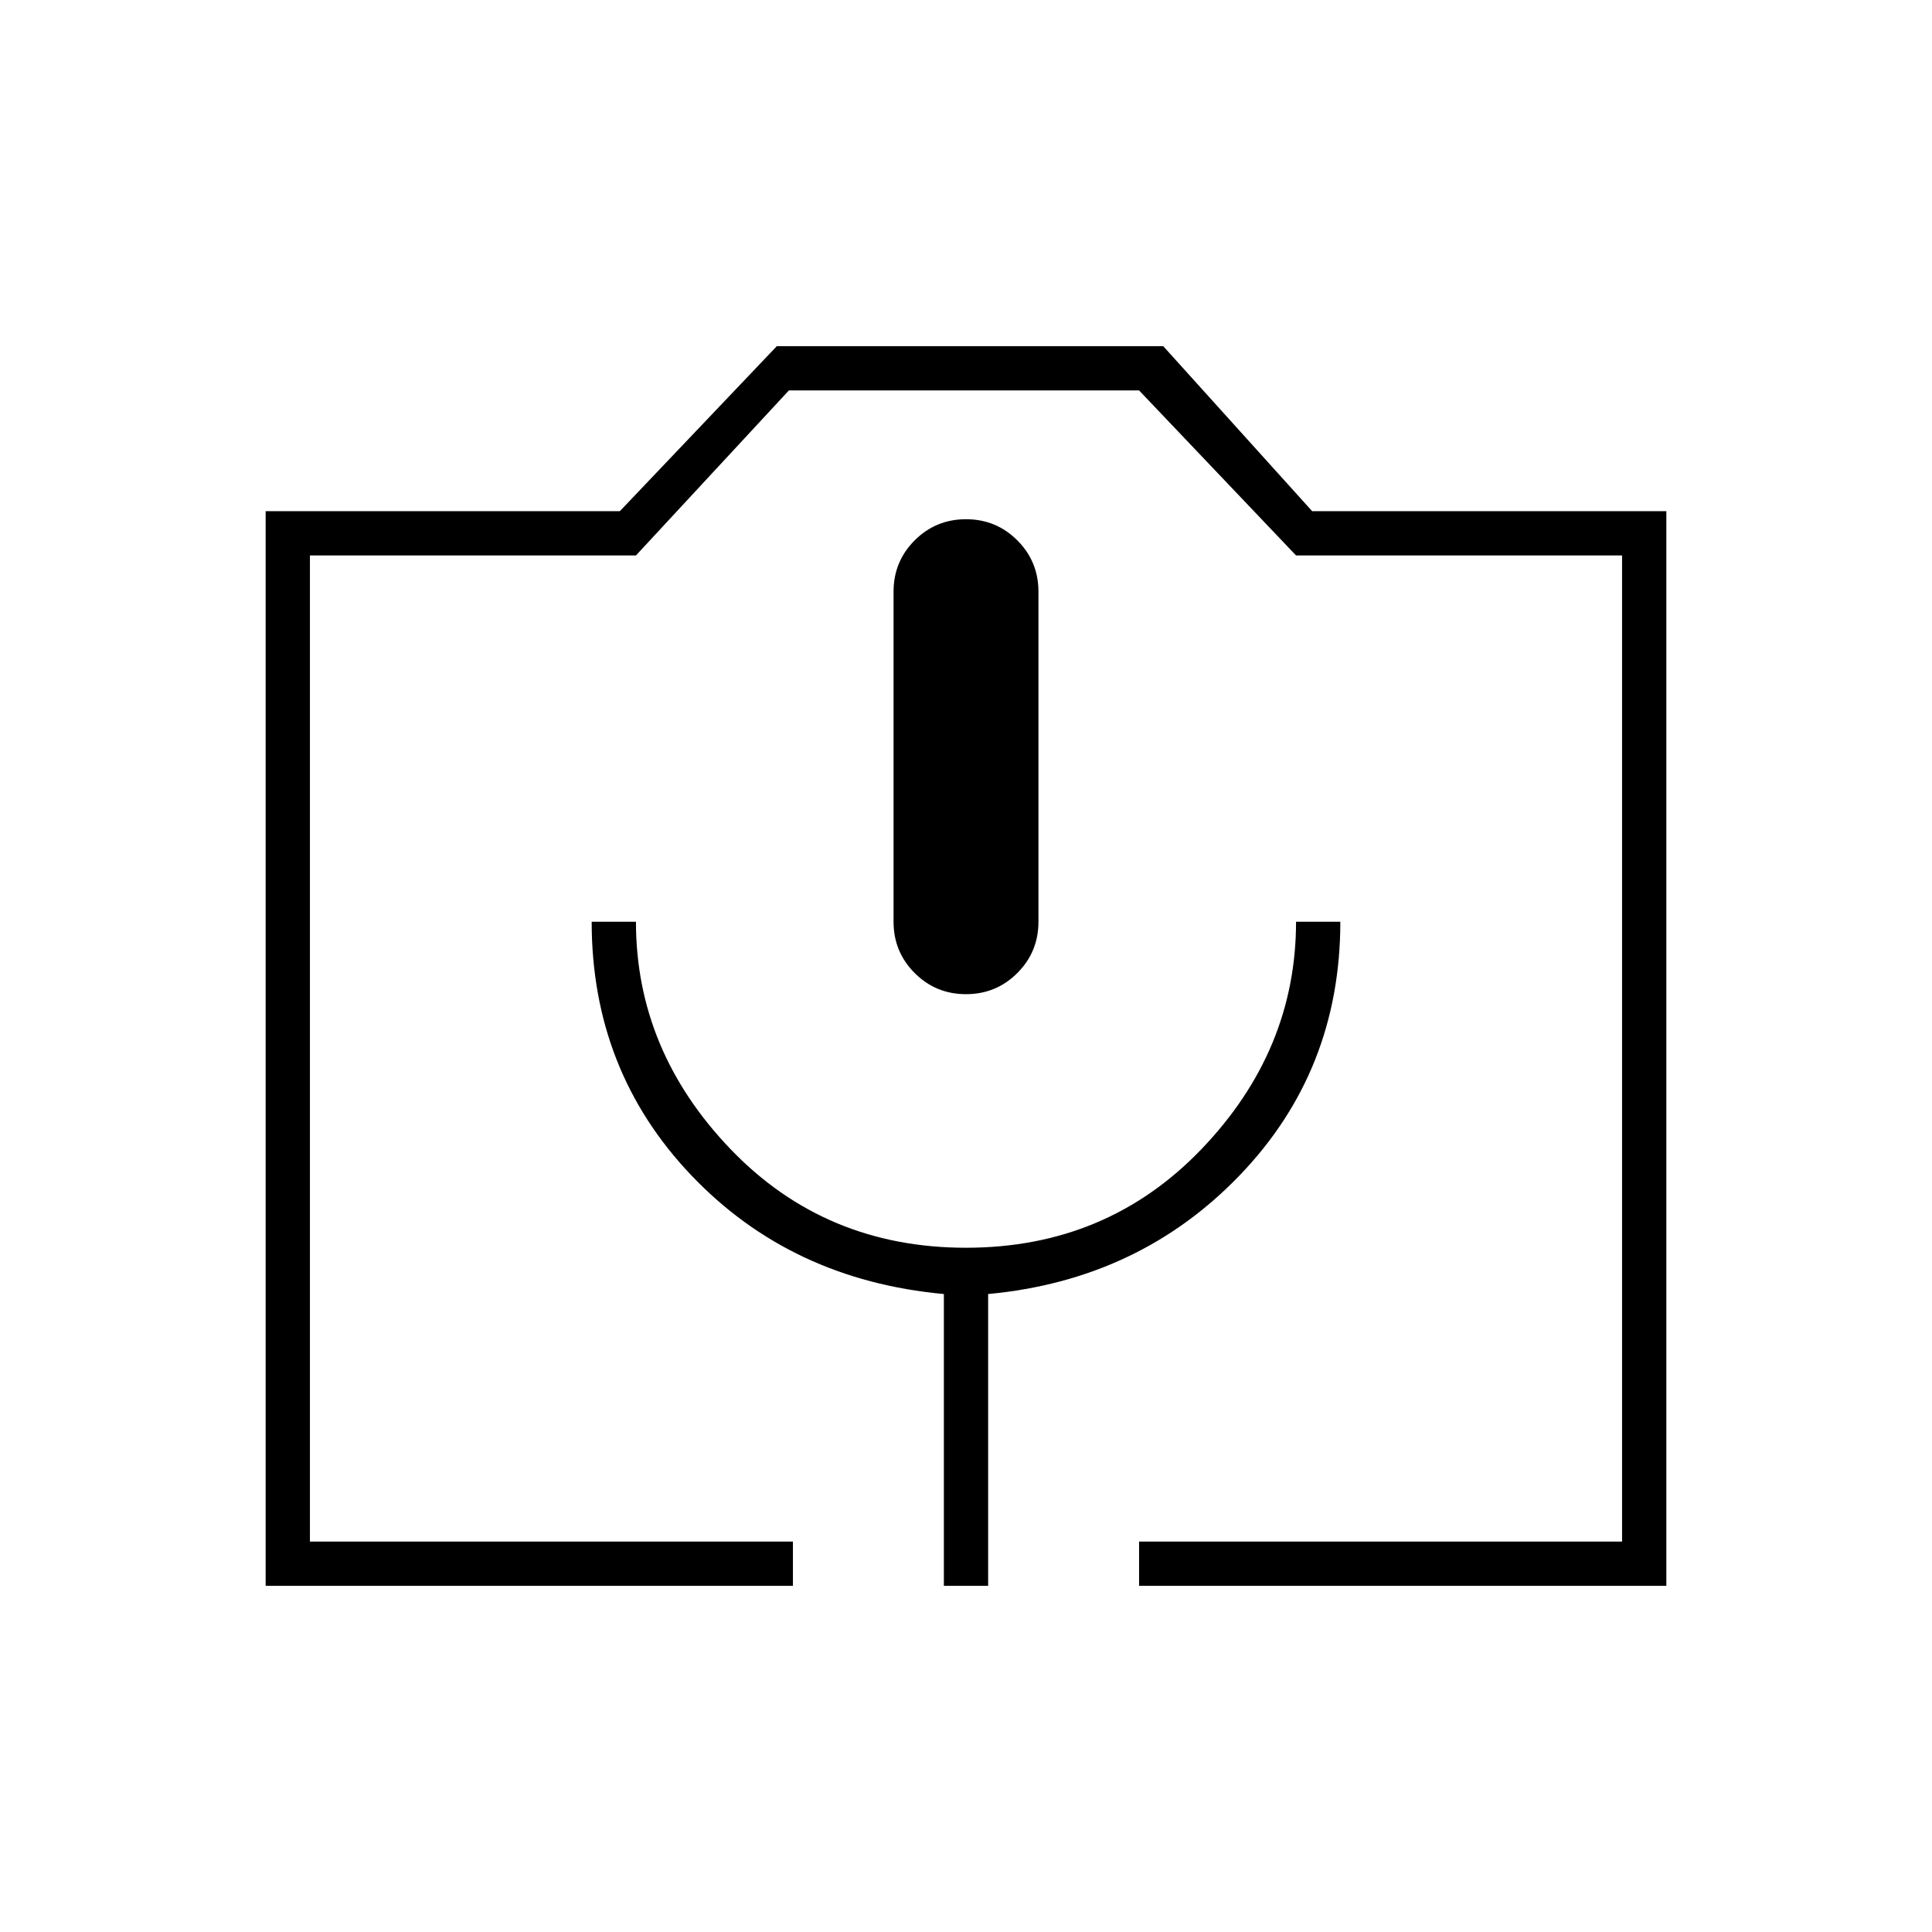 <svg xmlns="http://www.w3.org/2000/svg" width="48" height="48" viewBox="0 0 48 48"><path d="M19.7 39.4H6.6V12.7h8.8l3.9-4.1h9.6l3.7 4.1h8.8v26.7H28.3v-1.1h12V13.8h-8.1l-3.9-4.1h-8.7l-3.8 4.1H7.7v24.5h12Zm3.75 0h1.1v-7.25q3.75-.35 6.25-2.95t2.5-6.3h-1.1q0 3.2-2.35 5.65T24 31q-3.5 0-5.85-2.45-2.35-2.45-2.35-5.65h-1.1q0 3.7 2.475 6.3 2.475 2.6 6.275 2.95ZM24 24.7q.75 0 1.275-.525.525-.525.525-1.275v-8.2q0-.75-.525-1.275Q24.75 12.9 24 12.9q-.75 0-1.275.525-.525.525-.525 1.275v8.2q0 .75.525 1.275.525.525 1.275.525ZM7.7 38.3h32.6H7.7Z"/></svg>